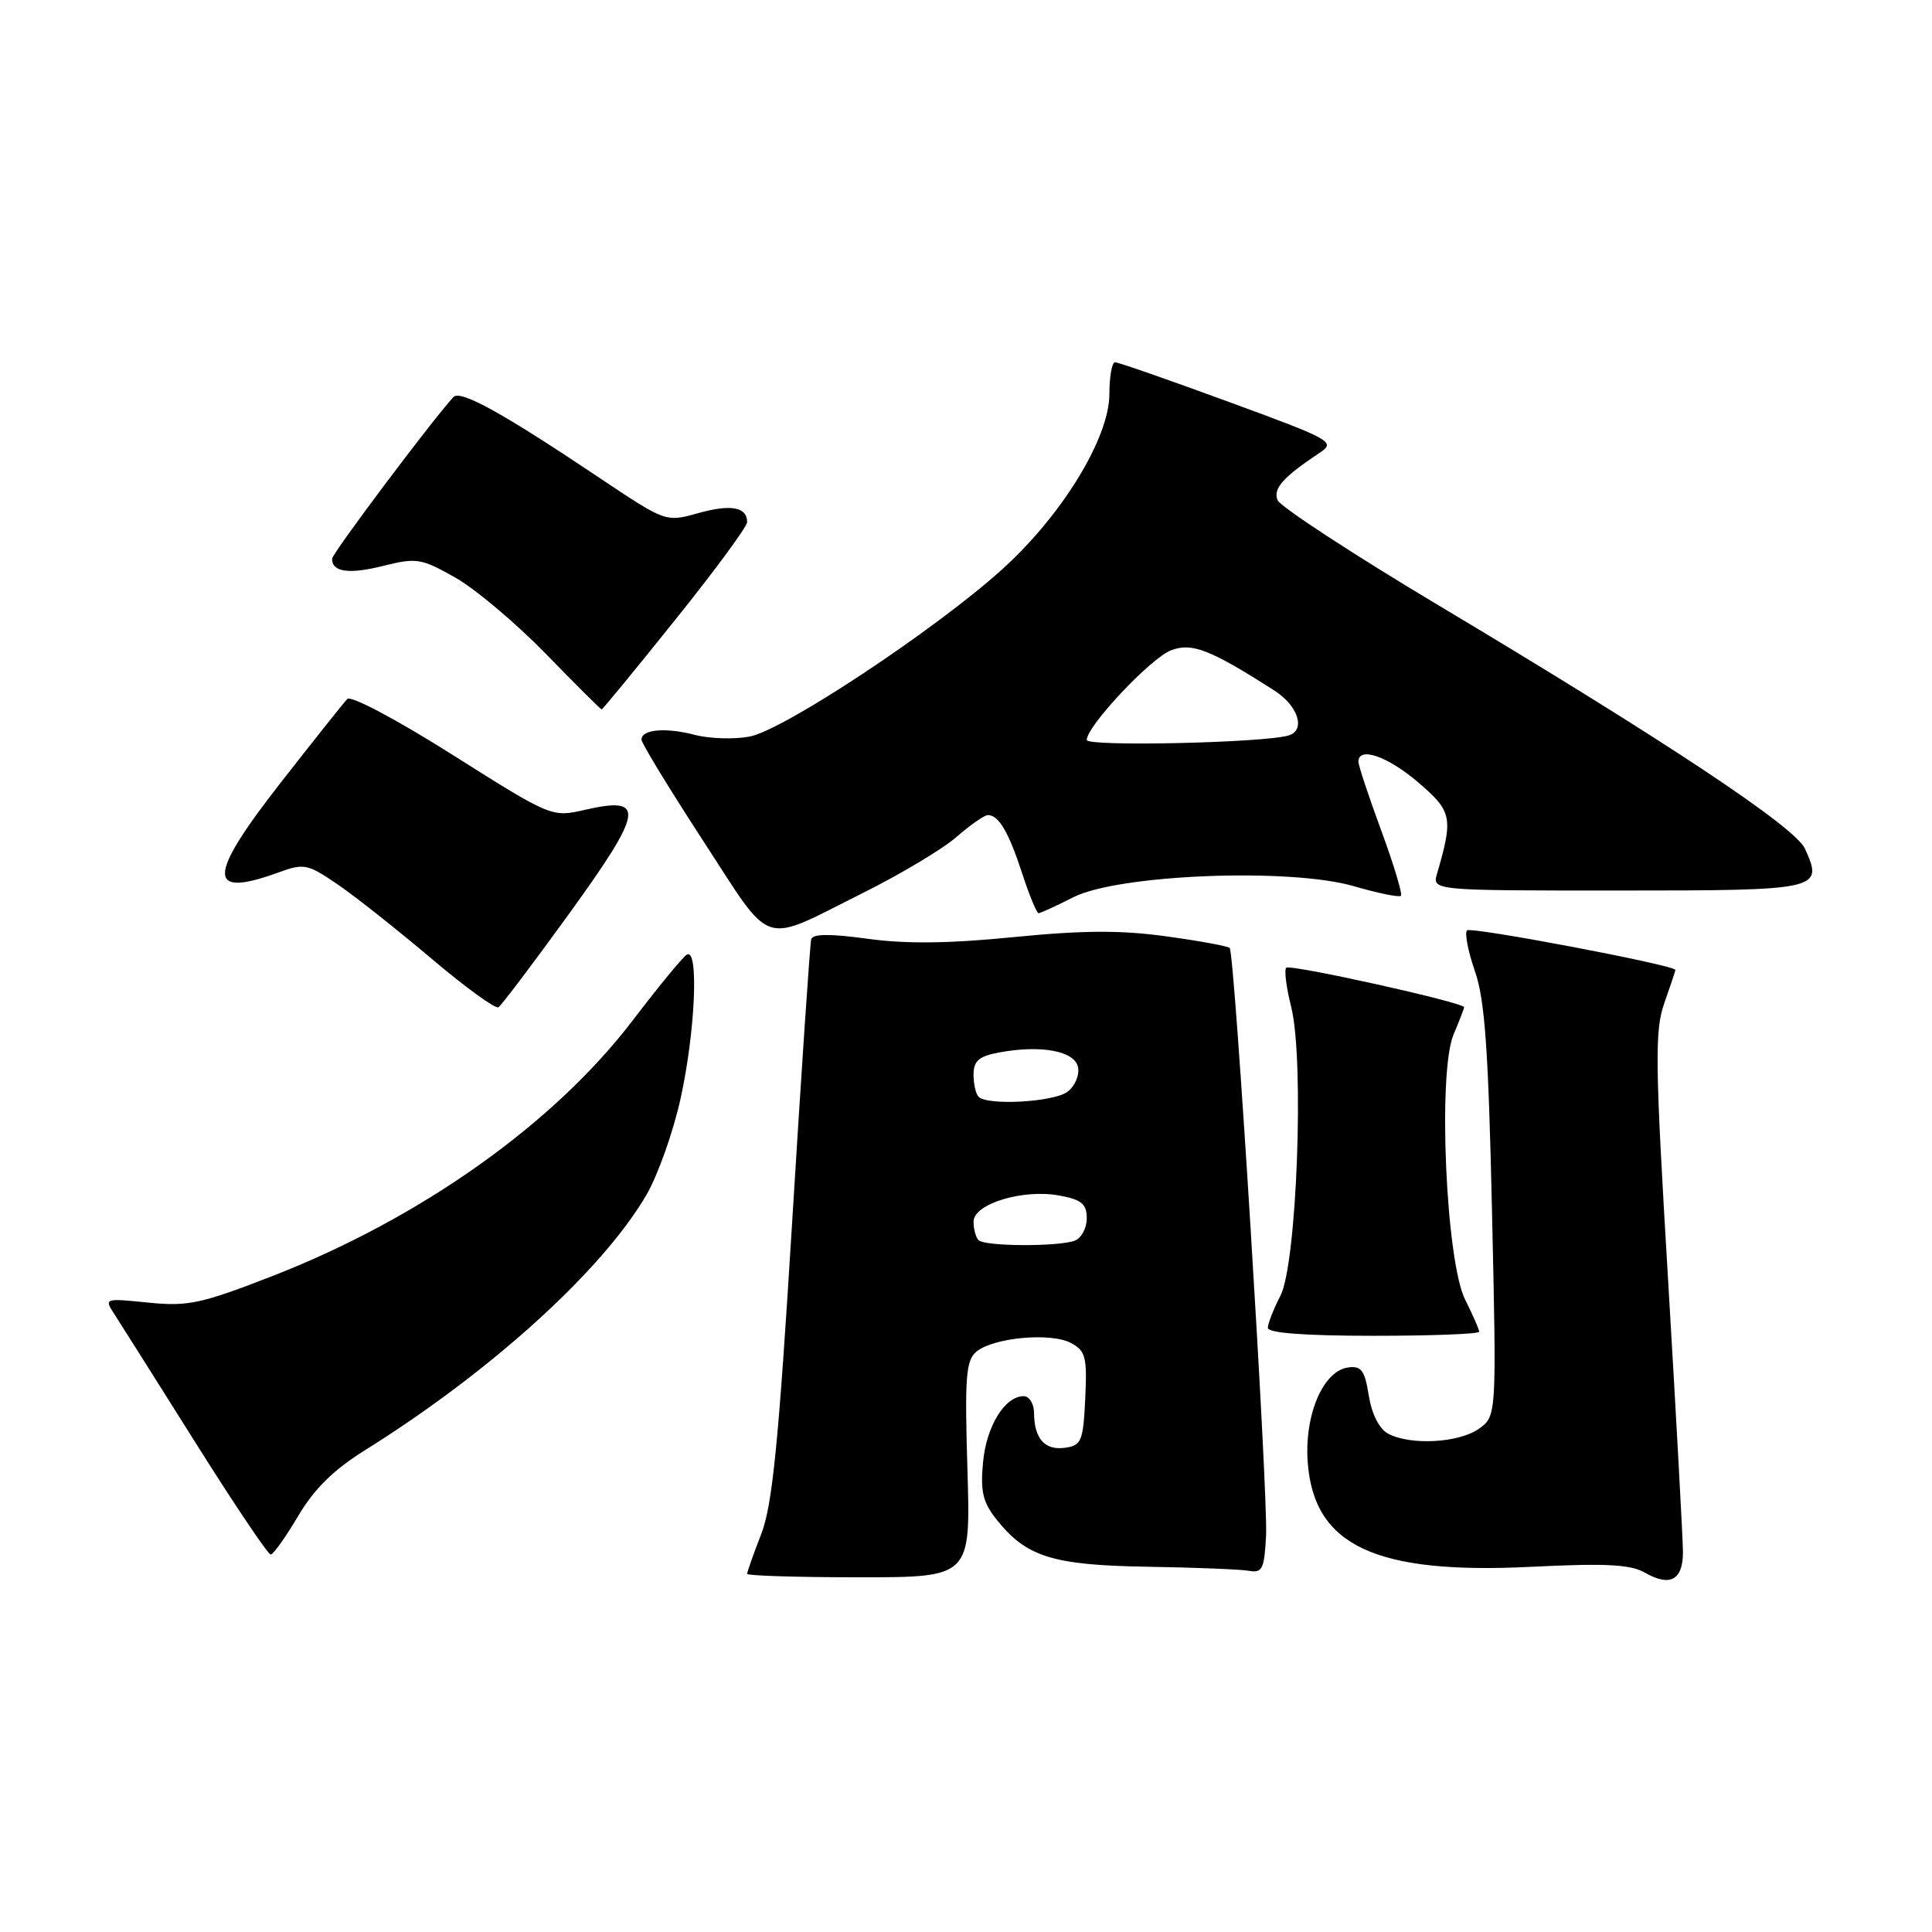 <?xml version="1.0" encoding="UTF-8" standalone="no"?>
<!DOCTYPE svg PUBLIC "-//W3C//DTD SVG 1.1//EN" "http://www.w3.org/Graphics/SVG/1.1/DTD/svg11.dtd" >
<svg xmlns="http://www.w3.org/2000/svg" xmlns:xlink="http://www.w3.org/1999/xlink" version="1.1" viewBox="0 0 256 256">
 <g >
 <path fill="currentColor"
d=" M 223.00 205.64 C 222.99 203.91 222.11 187.77 221.04 169.76 C 219.30 140.71 219.24 136.56 220.54 132.89 C 221.34 130.61 222.00 128.65 222.00 128.52 C 222.00 127.90 194.91 122.76 194.39 123.28 C 194.05 123.62 194.52 126.05 195.44 128.70 C 196.76 132.51 197.22 139.11 197.70 160.59 C 198.31 187.67 198.31 187.67 195.93 189.34 C 193.27 191.20 186.87 191.54 183.94 189.97 C 182.75 189.33 181.77 187.39 181.37 184.92 C 180.83 181.55 180.38 180.95 178.61 181.20 C 175.30 181.67 172.82 187.52 173.28 193.77 C 174.10 204.83 182.26 208.64 202.92 207.61 C 212.77 207.12 216.03 207.29 217.95 208.38 C 221.30 210.30 223.00 209.38 223.00 205.64 Z  M 128.19 194.72 C 127.82 182.43 127.99 180.26 129.38 179.10 C 131.63 177.23 139.25 176.53 141.90 177.95 C 143.85 178.99 144.06 179.80 143.80 185.31 C 143.53 190.97 143.30 191.53 141.11 191.84 C 138.45 192.21 137.04 190.63 137.02 187.25 C 137.01 186.01 136.39 185.00 135.65 185.00 C 133.15 185.00 130.71 188.95 130.26 193.74 C 129.89 197.57 130.23 199.04 131.99 201.27 C 135.96 206.30 139.42 207.39 152.00 207.60 C 158.32 207.70 164.40 207.95 165.50 208.14 C 167.26 208.46 167.53 207.89 167.76 203.50 C 168.04 197.87 163.61 126.28 162.94 125.61 C 162.70 125.37 158.92 124.67 154.53 124.07 C 148.56 123.24 143.51 123.26 134.34 124.17 C 125.73 125.03 120.00 125.09 114.95 124.39 C 110.00 123.71 107.69 123.73 107.49 124.45 C 107.33 125.03 106.19 141.93 104.96 162.00 C 103.16 191.29 102.35 199.45 100.86 203.29 C 99.84 205.92 99.00 208.28 99.00 208.54 C 99.00 208.79 105.66 209.00 113.81 209.00 C 128.62 209.00 128.62 209.00 128.19 194.72 Z  M 39.50 200.89 C 41.62 197.30 44.21 194.75 48.36 192.16 C 65.00 181.77 79.76 168.39 85.62 158.39 C 87.15 155.78 89.20 150.01 90.18 145.57 C 92.14 136.66 92.62 125.50 91.00 126.50 C 90.45 126.84 87.25 130.73 83.89 135.14 C 73.42 148.90 55.73 161.45 36.00 169.12 C 26.61 172.77 24.88 173.13 19.64 172.60 C 13.77 172.01 13.77 172.01 15.23 174.25 C 16.03 175.49 20.86 183.14 25.96 191.25 C 31.06 199.36 35.52 205.99 35.87 205.98 C 36.22 205.97 37.85 203.68 39.50 200.89 Z  M 196.00 176.46 C 196.00 176.16 195.16 174.25 194.14 172.21 C 191.59 167.14 190.49 142.11 192.60 137.09 C 193.37 135.27 194.00 133.63 194.00 133.46 C 194.00 132.84 170.94 127.72 170.43 128.23 C 170.15 128.52 170.44 130.86 171.09 133.43 C 172.85 140.43 171.84 167.51 169.66 171.70 C 168.75 173.46 168.00 175.37 168.00 175.95 C 168.00 176.63 172.89 177.00 182.00 177.00 C 189.70 177.00 196.00 176.76 196.00 176.46 Z  M 75.48 120.98 C 85.30 107.38 85.59 105.46 77.54 107.30 C 73.10 108.31 73.10 108.31 59.98 100.03 C 52.56 95.34 46.49 92.12 46.02 92.62 C 45.55 93.10 41.55 98.13 37.13 103.79 C 27.41 116.24 27.38 119.08 37.00 115.57 C 40.26 114.38 40.79 114.49 44.70 117.16 C 47.01 118.73 52.59 123.15 57.11 126.97 C 61.62 130.79 65.65 133.72 66.04 133.47 C 66.44 133.23 70.68 127.60 75.48 120.98 Z  M 114.50 118.24 C 119.45 115.77 124.98 112.45 126.78 110.87 C 128.59 109.29 130.45 108.00 130.91 108.00 C 132.33 108.00 133.66 110.26 135.45 115.75 C 136.39 118.64 137.37 121.00 137.62 121.00 C 137.87 121.00 139.93 120.05 142.20 118.90 C 148.15 115.86 170.90 114.96 179.37 117.42 C 182.59 118.35 185.40 118.93 185.63 118.70 C 185.86 118.47 184.69 114.59 183.03 110.07 C 181.36 105.56 180.00 101.44 180.00 100.93 C 180.00 98.87 183.88 100.21 187.92 103.67 C 192.41 107.50 192.58 108.34 190.42 115.75 C 189.77 118.00 189.77 118.00 214.41 118.00 C 241.26 118.00 241.65 117.91 239.15 112.43 C 237.85 109.57 220.67 98.17 190.68 80.25 C 179.23 73.41 169.60 67.11 169.27 66.25 C 168.68 64.72 170.03 63.21 174.86 60.00 C 177.02 58.56 176.51 58.27 162.81 53.25 C 154.94 50.36 148.16 48.00 147.75 48.00 C 147.34 48.00 147.00 49.89 147.00 52.19 C 147.00 58.03 140.73 68.28 132.76 75.47 C 123.88 83.48 103.82 96.76 99.32 97.60 C 97.26 97.99 93.99 97.88 92.04 97.37 C 88.19 96.36 85.00 96.65 85.00 98.00 C 85.00 98.48 88.69 104.52 93.19 111.44 C 102.57 125.82 100.59 125.19 114.50 118.24 Z  M 89.47 82.13 C 94.71 75.61 99.00 69.78 99.00 69.19 C 99.00 67.18 96.85 66.78 92.53 67.99 C 88.22 69.20 88.22 69.20 79.36 63.27 C 66.51 54.66 60.98 51.61 60.07 52.62 C 57.11 55.87 44.00 73.35 44.00 74.04 C 44.00 75.81 46.24 76.12 50.79 74.98 C 55.19 73.88 55.81 73.98 60.31 76.52 C 62.95 78.01 68.35 82.56 72.31 86.62 C 76.26 90.68 79.60 94.00 79.72 94.00 C 79.85 94.00 84.24 88.66 89.47 82.13 Z  M 129.67 164.33 C 129.30 163.97 129.00 162.86 129.00 161.87 C 129.00 159.51 135.58 157.51 140.40 158.42 C 143.32 158.96 144.00 159.53 144.00 161.44 C 144.00 162.73 143.29 164.06 142.42 164.39 C 140.28 165.21 130.50 165.17 129.67 164.33 Z  M 129.67 145.33 C 129.30 144.97 129.00 143.64 129.00 142.38 C 129.00 140.58 129.71 139.96 132.32 139.47 C 137.93 138.41 142.44 139.26 142.85 141.43 C 143.05 142.50 142.41 143.96 141.42 144.68 C 139.56 146.04 130.85 146.52 129.67 145.33 Z  M 144.00 98.05 C 144.00 96.21 152.50 87.17 155.19 86.16 C 157.95 85.12 160.35 86.06 168.86 91.50 C 172.02 93.52 173.05 96.74 170.75 97.45 C 167.58 98.43 144.00 98.96 144.00 98.05 Z "/>
</g>
</svg>